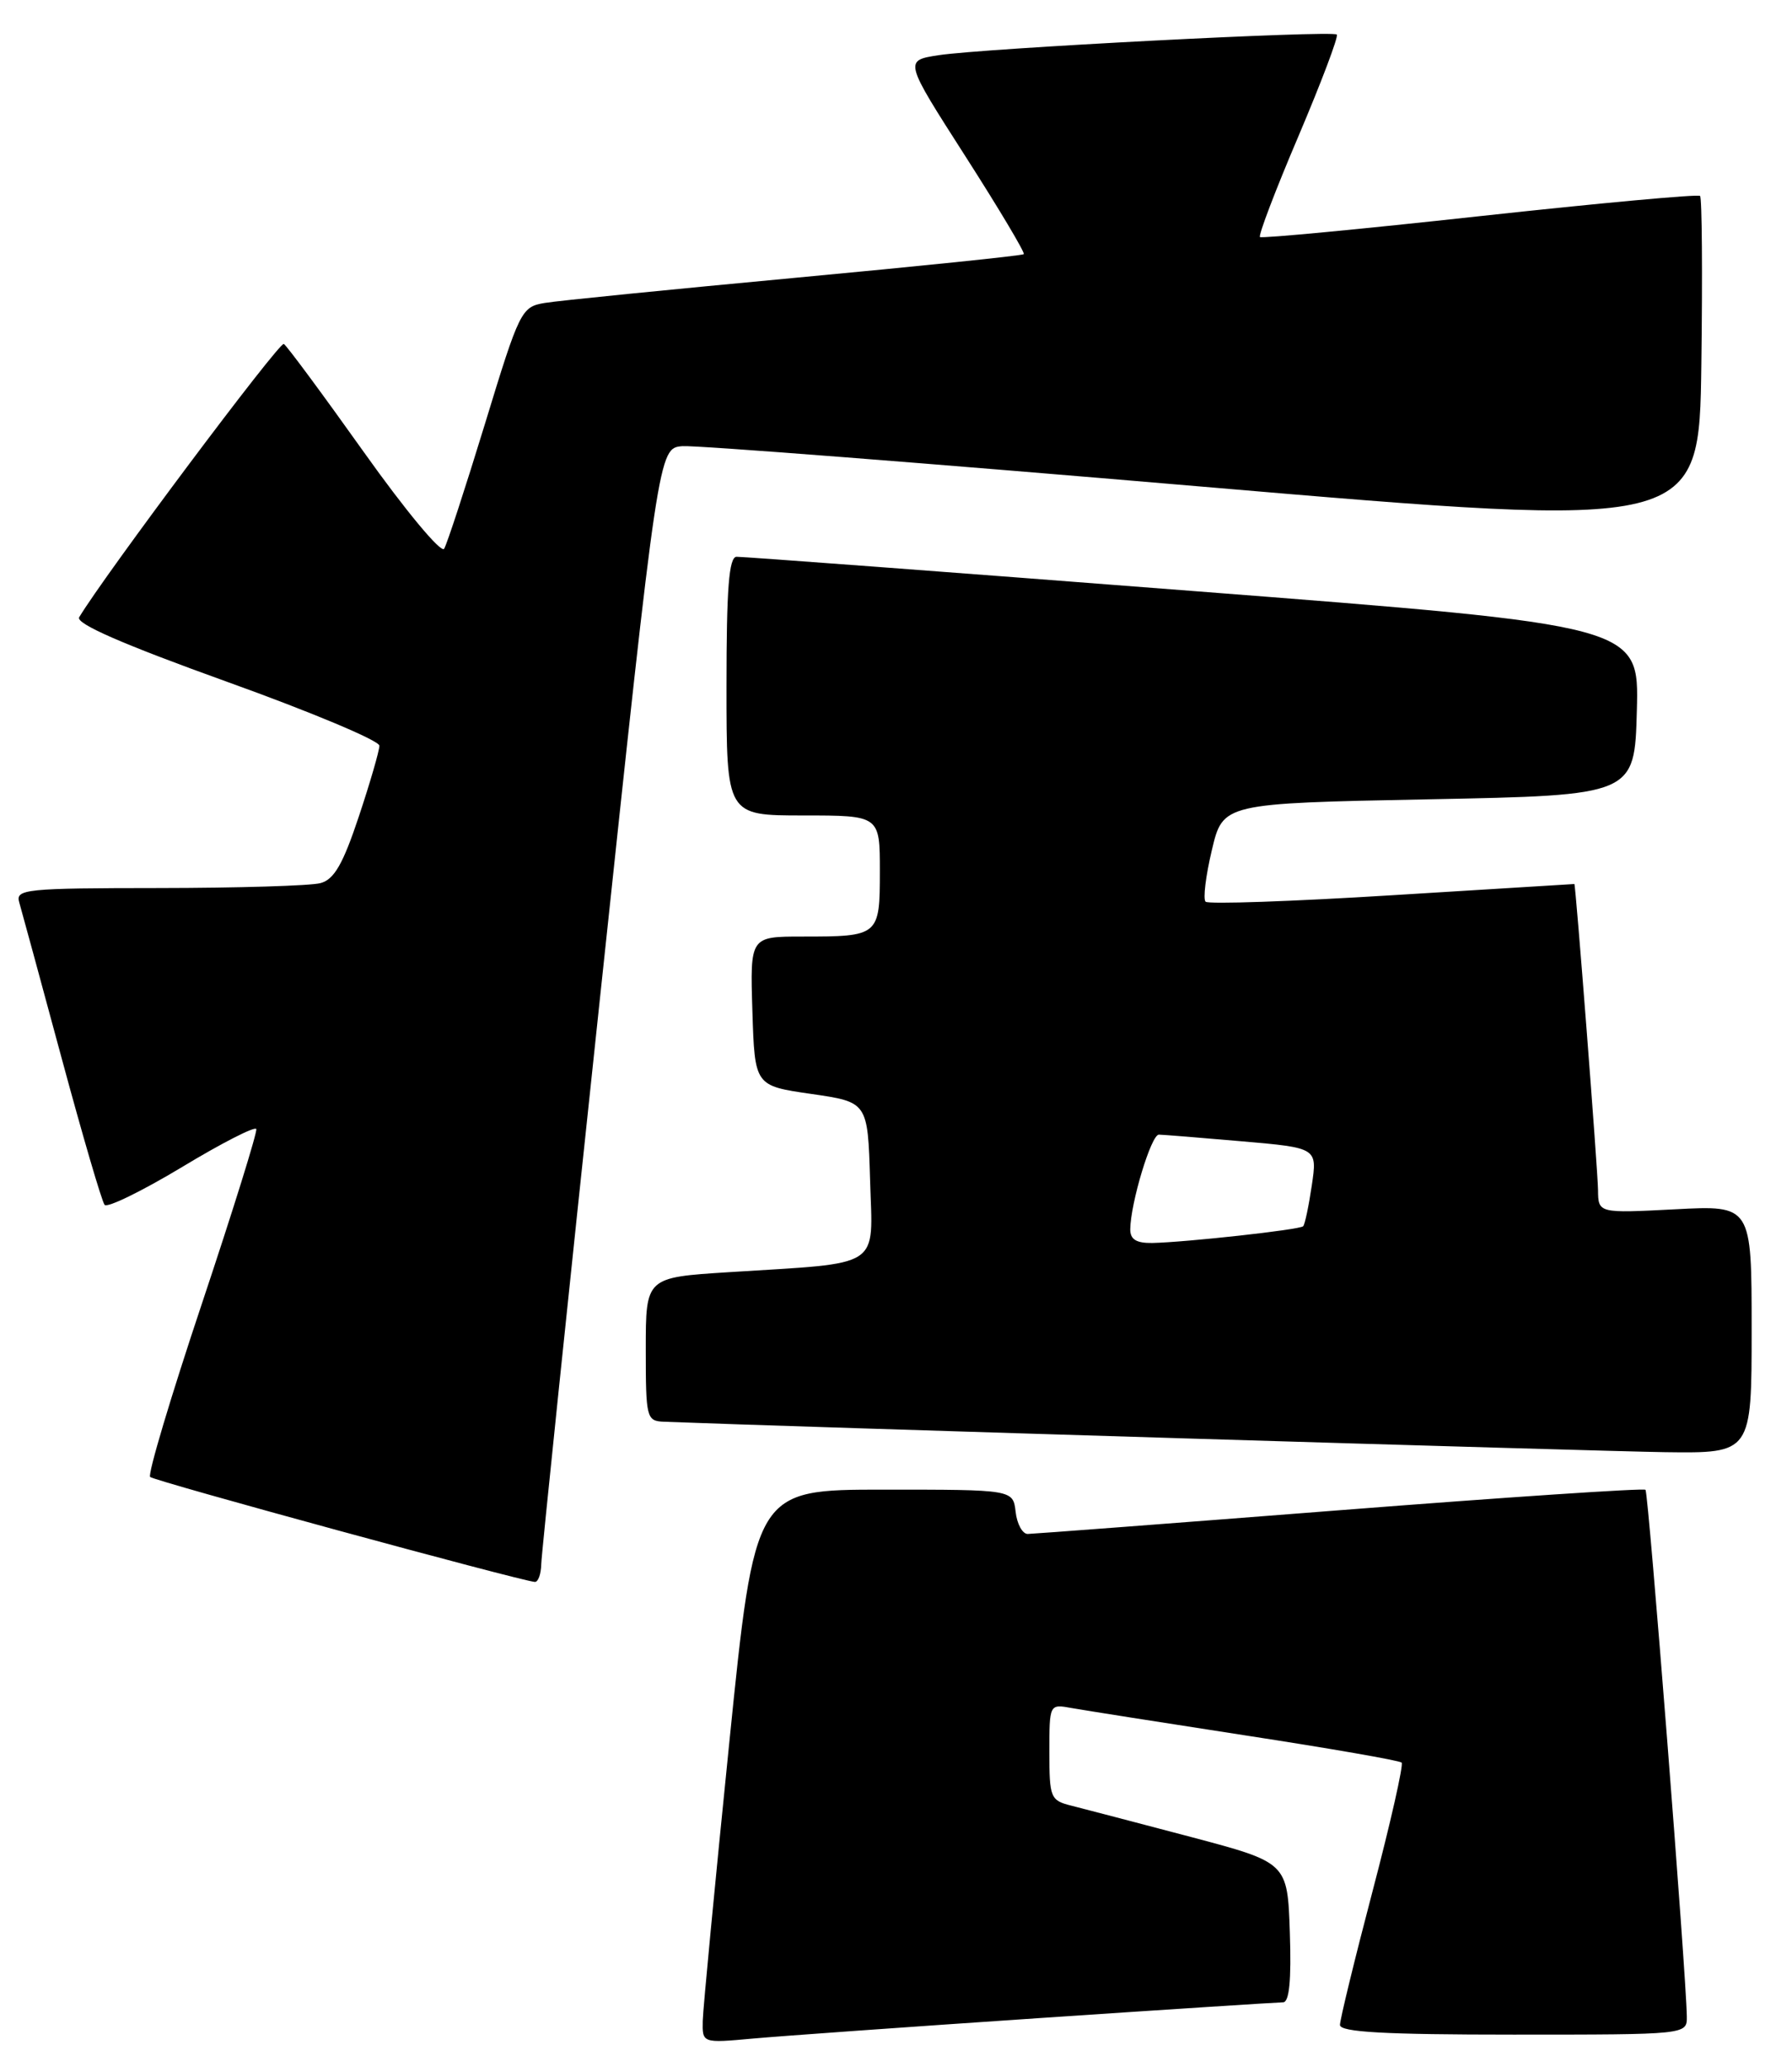 <?xml version="1.0" encoding="UTF-8" standalone="no"?>
<!DOCTYPE svg PUBLIC "-//W3C//DTD SVG 1.1//EN" "http://www.w3.org/Graphics/SVG/1.1/DTD/svg11.dtd" >
<svg xmlns="http://www.w3.org/2000/svg" xmlns:xlink="http://www.w3.org/1999/xlink" version="1.1" viewBox="0 0 222 256">
 <g >
 <path fill="currentColor"
d=" M 128.66 249.96 C 144.69 248.88 158.32 248.00 158.95 248.00 C 159.72 248.00 159.99 245.29 159.79 239.35 C 159.50 230.69 159.50 230.69 147.50 227.51 C 140.90 225.77 134.26 224.03 132.75 223.65 C 130.13 223.00 130.00 222.67 130.00 217.01 C 130.00 211.05 130.00 211.05 132.75 211.55 C 134.26 211.82 143.98 213.35 154.34 214.95 C 164.70 216.54 173.39 218.05 173.64 218.31 C 173.89 218.56 172.28 225.71 170.05 234.19 C 167.82 242.67 166.00 250.15 166.00 250.80 C 166.00 251.69 171.49 252.00 187.50 252.00 C 209.00 252.00 209.00 252.00 208.97 249.75 C 208.90 244.57 204.22 184.88 203.85 184.52 C 203.64 184.30 186.59 185.44 165.98 187.05 C 145.37 188.66 127.97 189.98 127.32 189.99 C 126.67 190.00 125.99 188.76 125.82 187.25 C 125.50 184.50 125.50 184.50 109.51 184.50 C 93.52 184.50 93.52 184.50 90.33 216.00 C 88.57 233.32 87.10 248.75 87.06 250.28 C 87.00 253.06 87.00 253.06 93.25 252.49 C 96.69 252.18 112.62 251.04 128.66 249.96 Z  M 67.05 193.75 C 67.08 192.51 70.36 160.90 74.34 123.50 C 81.57 55.50 81.57 55.50 84.54 55.26 C 86.17 55.13 115.17 57.39 149.00 60.28 C 210.50 65.53 210.50 65.53 210.77 45.12 C 210.92 33.89 210.85 24.51 210.61 24.27 C 210.37 24.03 198.10 25.16 183.34 26.77 C 168.58 28.39 156.32 29.55 156.09 29.36 C 155.87 29.17 158.01 23.54 160.86 16.86 C 163.70 10.17 165.84 4.51 165.61 4.28 C 165.07 3.74 121.84 5.98 116.25 6.84 C 112.00 7.50 112.00 7.50 119.58 19.33 C 123.75 25.84 127.01 31.31 126.83 31.48 C 126.65 31.66 113.90 32.97 98.50 34.41 C 83.10 35.85 69.15 37.24 67.50 37.52 C 64.59 38.00 64.37 38.43 60.09 52.46 C 57.66 60.40 55.38 67.38 55.02 67.97 C 54.65 68.56 50.19 63.19 45.10 56.03 C 40.01 48.88 35.54 42.83 35.16 42.60 C 34.62 42.27 12.90 71.28 9.81 76.45 C 9.34 77.24 15.25 79.81 28.06 84.42 C 38.48 88.16 47.00 91.73 47.00 92.36 C 47.00 92.98 45.85 96.94 44.45 101.14 C 42.49 107.02 41.40 108.93 39.70 109.38 C 38.49 109.71 29.48 109.98 19.68 109.99 C 3.19 110.00 1.90 110.13 2.38 111.75 C 2.66 112.71 5.02 121.38 7.62 131.00 C 10.22 140.62 12.62 148.83 12.96 149.23 C 13.29 149.63 17.59 147.53 22.53 144.56 C 27.46 141.58 31.61 139.46 31.75 139.84 C 31.89 140.22 28.86 149.94 25.02 161.44 C 21.17 172.95 18.28 182.62 18.60 182.93 C 19.09 183.43 64.28 195.75 66.25 195.93 C 66.66 195.97 67.02 194.99 67.05 193.75 Z  M 217.00 164.64 C 217.00 149.28 217.00 149.28 207.50 149.78 C 198.00 150.27 198.00 150.27 197.97 147.39 C 197.95 145.06 195.20 109.52 195.04 109.49 C 195.02 109.49 184.86 110.11 172.47 110.88 C 160.08 111.65 149.68 112.01 149.35 111.68 C 149.02 111.35 149.37 108.48 150.13 105.29 C 151.50 99.50 151.50 99.50 177.00 99.00 C 202.50 98.50 202.50 98.50 202.78 87.99 C 203.06 77.48 203.06 77.48 147.78 73.20 C 117.38 70.84 91.94 68.94 91.25 68.96 C 90.30 68.99 90.00 72.89 90.00 85.00 C 90.00 101.00 90.00 101.00 99.50 101.00 C 109.00 101.00 109.00 101.00 109.00 107.89 C 109.00 115.93 108.91 116.00 99.38 116.00 C 92.92 116.00 92.92 116.00 93.21 125.24 C 93.50 134.48 93.50 134.48 100.50 135.49 C 107.50 136.50 107.50 136.50 107.79 146.16 C 108.11 157.27 109.53 156.35 90.25 157.57 C 80.00 158.22 80.00 158.22 80.00 167.11 C 80.00 175.64 80.09 176.00 82.25 176.09 C 97.44 176.69 198.21 179.75 206.25 179.86 C 217.00 180.00 217.00 180.00 217.00 164.64 Z  M 140.02 152.25 C 140.06 148.99 142.62 140.50 143.57 140.53 C 144.08 140.54 148.71 140.91 153.85 141.36 C 163.20 142.17 163.20 142.17 162.51 146.83 C 162.13 149.40 161.65 151.67 161.44 151.88 C 161.03 152.31 146.95 153.86 142.75 153.95 C 140.77 153.98 140.01 153.51 140.02 152.25 Z "/>
</g>
</svg>